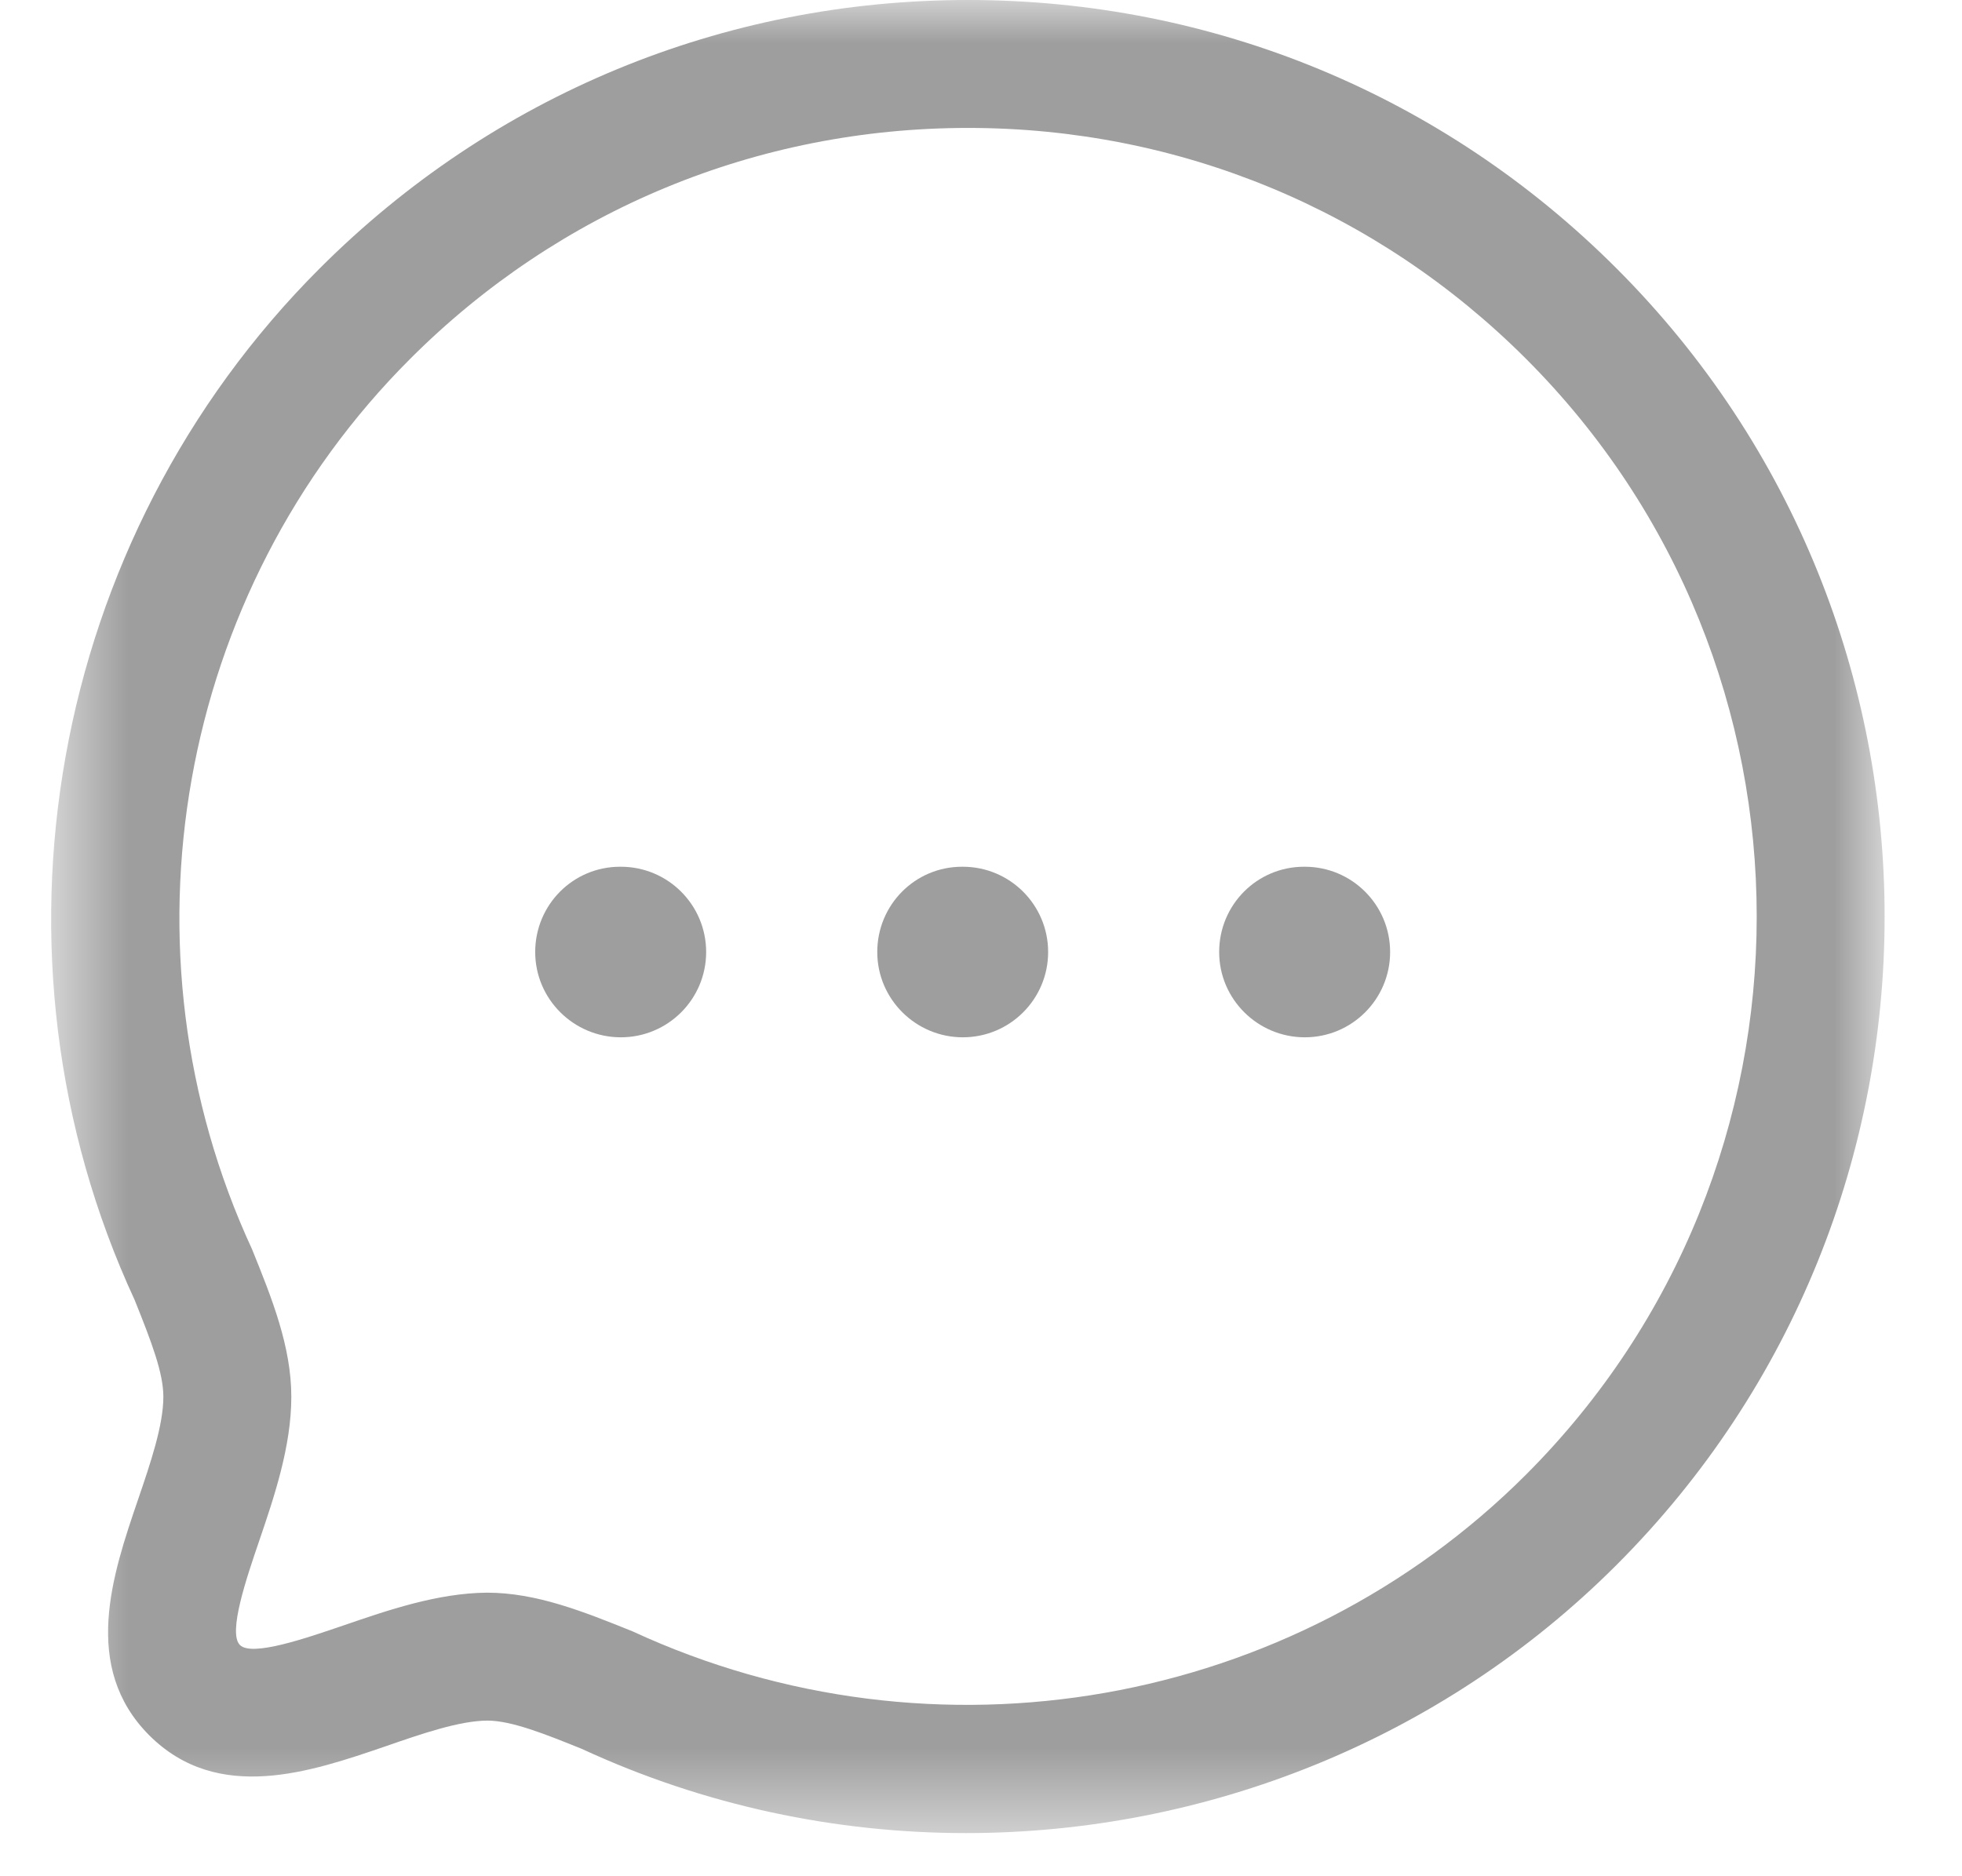 <svg width="23" height="22" viewBox="0 0 23 22" fill="none" xmlns="http://www.w3.org/2000/svg">
<mask id="mask0_666_7876" style="mask-type:luminance" maskUnits="userSpaceOnUse" x="0" y="0" width="23" height="22">
<path fill-rule="evenodd" clip-rule="evenodd" d="M0.6 0H22.093V21.494H0.6V0Z" fill="white"/>
</mask>
<g mask="url(#mask0_666_7876)">
<path fill-rule="evenodd" clip-rule="evenodd" d="M5.708 18.675C6.288 18.675 6.835 18.895 7.414 19.128C10.961 20.768 15.156 20.023 17.889 17.291C21.495 13.682 21.495 7.813 17.889 4.207C16.143 2.461 13.821 1.5 11.349 1.5C8.876 1.5 6.553 2.462 4.808 4.208C2.074 6.94 1.33 11.136 2.955 14.649C3.189 15.227 3.415 15.791 3.415 16.378C3.415 16.962 3.214 17.552 3.037 18.072C2.891 18.5 2.67 19.145 2.812 19.288C2.951 19.431 3.601 19.204 4.03 19.058C4.545 18.881 5.129 18.68 5.708 18.675ZM11.324 21.494C9.796 21.494 8.258 21.172 6.819 20.506C6.395 20.335 5.998 20.175 5.713 20.175C5.385 20.177 4.944 20.329 4.518 20.477C3.644 20.776 2.556 21.151 1.751 20.349C0.949 19.546 1.319 18.46 1.617 17.587C1.764 17.157 1.915 16.713 1.915 16.378C1.915 16.102 1.782 15.749 1.578 15.242C-0.295 11.197 0.571 6.322 3.748 3.147C5.776 1.118 8.475 0 11.348 0C14.221 0 16.921 1.117 18.949 3.146C23.141 7.338 23.141 14.159 18.949 18.351C16.894 20.407 14.127 21.494 11.324 21.494Z" fill="#9E9E9E"/>
</g>
<path fill-rule="evenodd" clip-rule="evenodd" d="M15.296 12.163C14.744 12.163 14.292 11.716 14.292 11.163C14.292 10.61 14.735 10.163 15.287 10.163H15.296C15.848 10.163 16.296 10.61 16.296 11.163C16.296 11.716 15.848 12.163 15.296 12.163Z" fill="#9E9E9E"/>
<path fill-rule="evenodd" clip-rule="evenodd" d="M11.287 12.163C10.736 12.163 10.284 11.716 10.284 11.163C10.284 10.61 10.726 10.163 11.278 10.163H11.287C11.839 10.163 12.287 10.61 12.287 11.163C12.287 11.716 11.839 12.163 11.287 12.163Z" fill="#9E9E9E"/>
<path fill-rule="evenodd" clip-rule="evenodd" d="M7.278 12.163C6.726 12.163 6.274 11.716 6.274 11.163C6.274 10.61 6.717 10.163 7.269 10.163H7.278C7.83 10.163 8.278 10.61 8.278 11.163C8.278 11.716 7.83 12.163 7.278 12.163Z" fill="#9E9E9E"/>
</svg>
